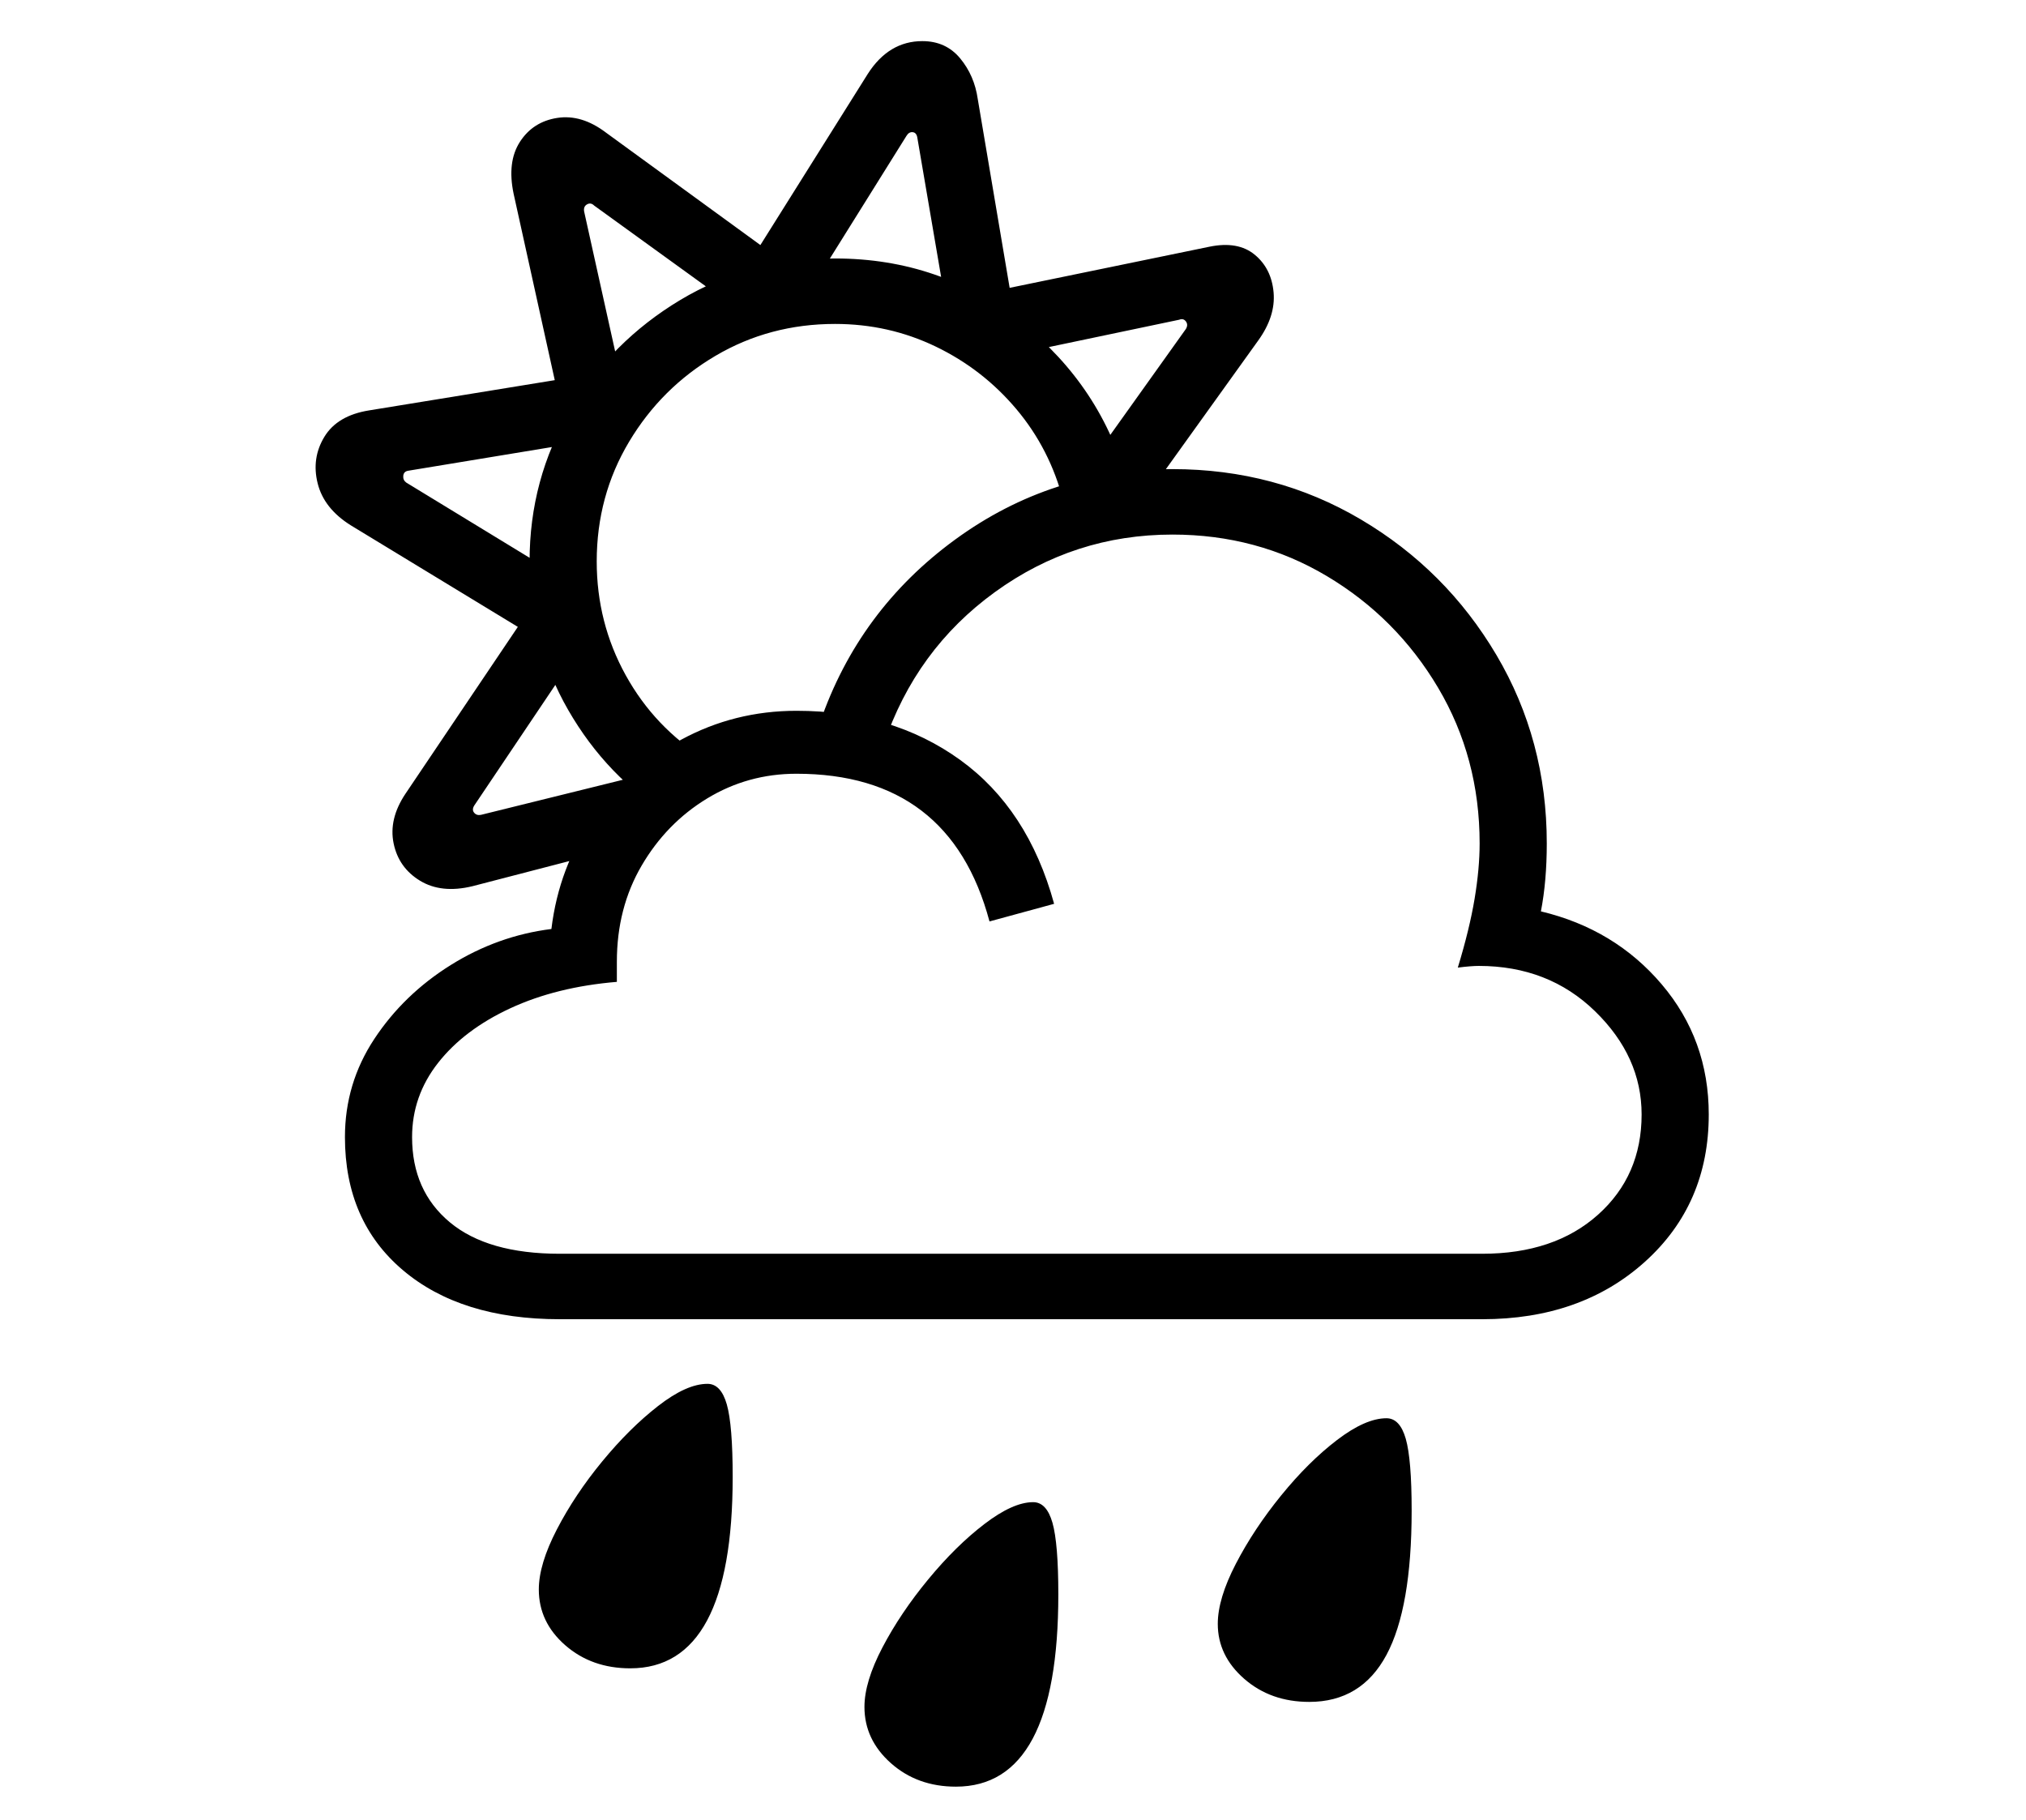 <?xml version="1.0" standalone="no"?>
<!DOCTYPE svg PUBLIC "-//W3C//DTD SVG 1.1//EN" "http://www.w3.org/Graphics/SVG/1.1/DTD/svg11.dtd">
<svg xmlns="http://www.w3.org/2000/svg" xmlns:xlink="http://www.w3.org/1999/xlink" version="1.1"
   viewBox="94 -151 2414 2169">
   <path fill="currentColor"
      d="M761 1421q-118 0 -187 -58.5t-69 -158.5q0 -64 35 -117t91 -88t120 -43q9 -74 50 -132.5t104.5 -93t137.5 -34.5q114 0 195 58.5t112 171.5l-77 21q-47 -176 -230 -176q-58 0 -106.5 29.5t-78 80t-29.5 114.5v24q-72 6 -127 31.5t-86 65t-31 88.5q0 64 45 101.5t131 37.5
h1099q86 0 138 -46.5t52 -119.5q0 -69 -55.5 -123t-138.5 -54q-9 0 -25 2q14 -46 20 -82t6 -66q0 -102 -49.5 -185.5t-132.5 -133t-184 -49.5q-117 0 -211.5 68.5t-132.5 181.5l-76 -26q46 -134 161 -218t259 -84q123 0 224.5 60t161.5 161.5t60 224.5q0 45 -7 81
q88 21 144 87t56 155q0 107 -76 175.5t-194 68.5h-1099zM845 1837q-46 0 -77.5 -27.5t-31.5 -66.5q0 -30 21.5 -71.5t54 -81t66.5 -66t59 -26.5q16 0 23 24.5t7 86.5q0 228 -122 228zM1233 1978q-46 0 -77.5 -28t-31.5 -67q0 -30 21.5 -71t54.5 -81t67 -66t58 -26
q16 0 23 24.5t7 85.5q0 229 -122 229zM1654 1877q-46 0 -77.5 -27.5t-31.5 -65.5q0 -30 21.5 -71.5t54 -81.5t66.5 -66t59 -26q16 0 23 24.5t7 85.5q0 116 -30 172t-92 56zM893 822q-76 -47 -122 -127t-46 -177q0 -98 48.5 -180t131 -131.5t184.5 -49.5q126 0 222 76.5
t127 192.5l-77 20q-16 -62 -56 -109.5t-96 -74.5t-120 -27q-78 0 -142.5 38t-103 102.5t-38.5 142.5q0 73 34.5 135.5t95.5 100.5zM657 905q-37 9 -62.5 -6.5t-31.5 -44.5t14 -59l134 -199l-199 -121q-32 -20 -39.5 -50t8 -55.5t53.5 -31.5l221 -36l-49 -222q-8 -38 7.5 -62
t44.5 -28.5t58 17.5l184 134l128 -204q25 -39 65 -39q28 0 45 20.5t21 48.5l38 225l238 -49q34 -7 54 9.5t22.5 45t-18.5 57.5l-155 216l-63 -45l132 -185q3 -5 0 -9t-8 -2l-205 43l-73 -61l-34 -199q-1 -6 -5.5 -6.5t-7.5 4.5l-118 189l-95 9l-159 -115q-4 -4 -8.5 -1.5
t-3.5 8.5l43 194l-65 84l-188 31q-5 1 -5.5 6t3.5 8l182 111l22 91l-123 183q-3 5 0 8.5t8 2.5l178 -44l20 75z" />
</svg>